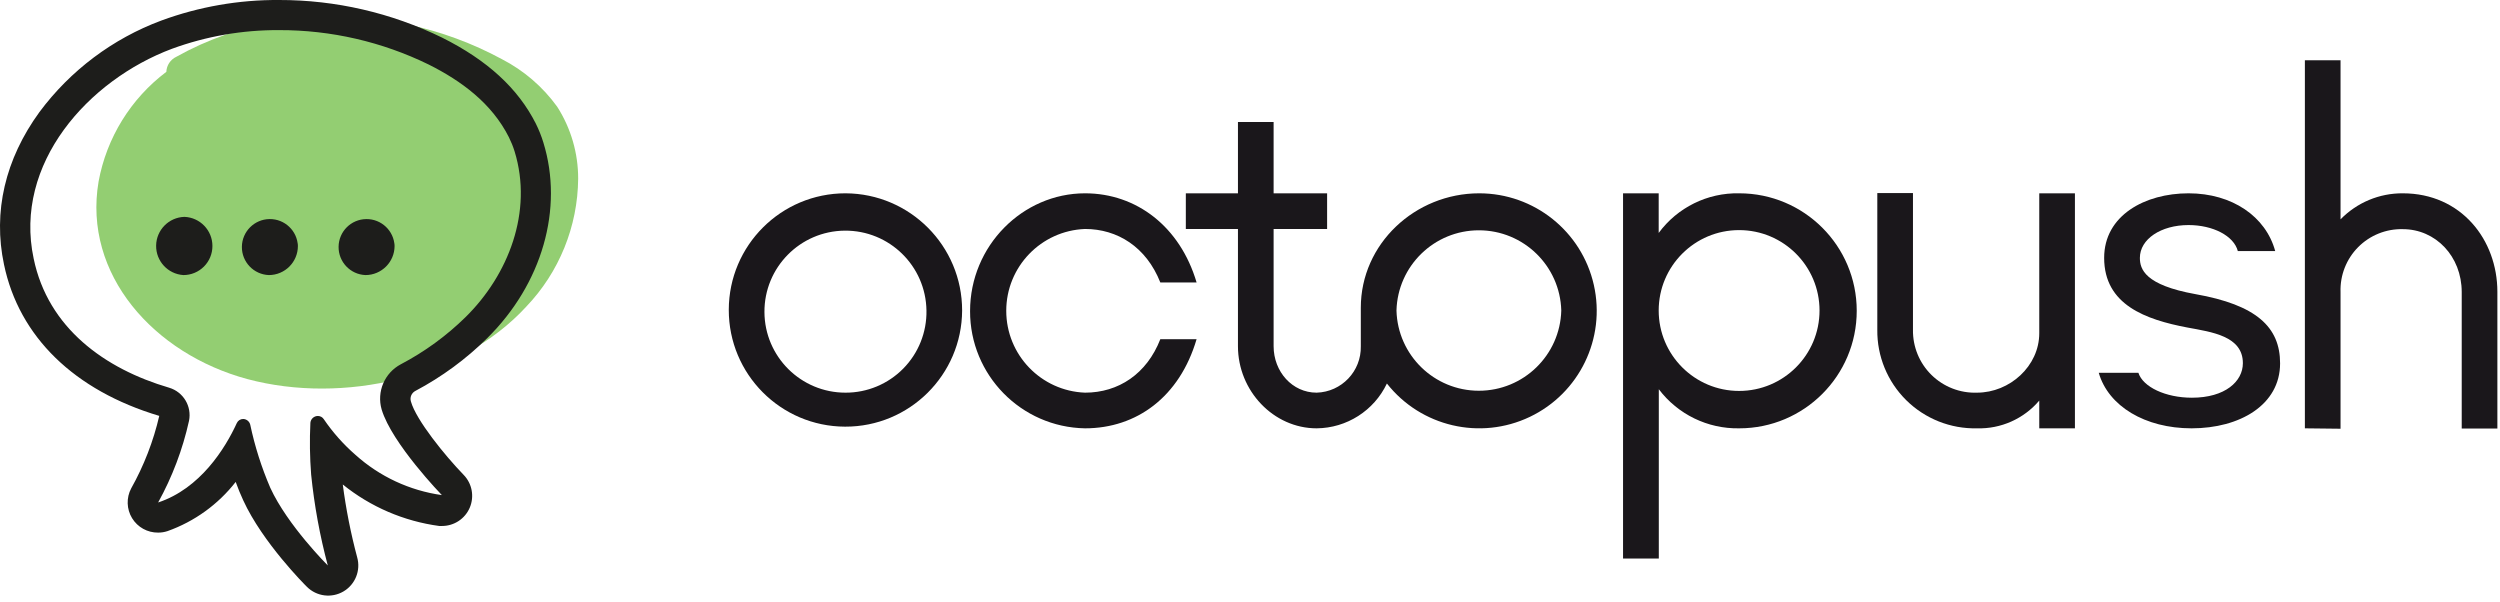 <?xml version="1.0" encoding="UTF-8"?>
<svg width="166px" height="40px" viewBox="0 0 166 40" version="1.1" xmlns="http://www.w3.org/2000/svg" xmlns:xlink="http://www.w3.org/1999/xlink">
    <!-- Generator: sketchtool 63.1 (101010) - https://sketch.com -->
    <title>35B8FBE4-1DF4-46EC-9D83-ED26F7DBA786</title>
    <desc>Created with sketchtool.</desc>
    <g id="01---HOME" stroke="none" stroke-width="1" fill="none" fill-rule="evenodd">
        <g id="HOME-OCTOPUSH" transform="translate(-165, -54)" fill-rule="nonzero">
            <g id="Header" transform="translate(77, 8)">
                <g id="Menu-header" transform="translate(88, 0)">
                    <g id="Menu-texte-logo" transform="translate(0, 32)">
                        <g id="Logo-octopush" transform="translate(0, 14)">
                            <g id="Logo-Octopush-minimal2" transform="translate(48, 4)" fill="#1A171B">
                                <path d="M15.885,16.619 C15.865,20.893 12.387,24.344 8.113,24.33 C3.838,24.316 0.383,20.843 0.391,16.569 C0.399,12.294 3.867,8.834 8.142,8.836 C12.426,8.854 15.889,12.334 15.885,16.619 Z M13.517,16.619 C13.475,13.657 11.048,11.287 8.087,11.315 C5.126,11.343 2.744,13.759 2.759,16.721 C2.774,19.682 5.18,22.075 8.142,22.073 C9.582,22.077 10.964,21.501 11.975,20.475 C12.987,19.449 13.542,18.059 13.517,16.619 Z" id="Shape"></path>
                                <path d="M16.413,16.658 C16.413,12.317 19.91,8.836 24.046,8.836 C27.468,8.836 30.36,11.054 31.454,14.756 L29.046,14.756 C28.107,12.388 26.189,11.204 24.046,11.204 C21.125,11.315 18.815,13.716 18.815,16.638 C18.815,19.561 21.125,21.961 24.046,22.073 C26.264,22.073 28.146,20.83 29.046,18.521 L31.454,18.521 C30.325,22.357 27.468,24.441 24.046,24.441 C19.803,24.367 16.404,20.902 16.413,16.658 Z" id="Path"></path>
                                <path d="M34.2,18.987 L34.2,11.204 L30.739,11.204 L30.739,8.836 L34.2,8.836 L34.2,4.1 L36.568,4.1 L36.568,8.836 L40.12,8.836 L40.12,11.204 L36.568,11.204 L36.568,18.987 C36.568,20.68 37.807,22.073 39.425,22.073 C41.085,22.025 42.395,20.647 42.358,18.987 L42.358,16.433 C42.358,12.183 45.969,8.836 50.219,8.836 C53.865,8.836 57.026,11.361 57.83,14.917 C58.635,18.474 56.868,22.113 53.577,23.682 C50.285,25.25 46.346,24.33 44.09,21.465 C43.233,23.268 41.422,24.424 39.425,24.441 C36.568,24.441 34.2,21.958 34.2,18.987 Z M55.669,16.619 C55.59,13.654 53.163,11.292 50.197,11.292 C47.232,11.292 44.805,13.654 44.726,16.619 C44.805,19.583 47.232,21.945 50.197,21.945 C53.163,21.945 55.59,19.583 55.669,16.619 Z" id="Shape"></path>
                                <path d="M59.77,33.087 L59.77,8.836 L62.137,8.836 L62.137,11.468 C63.385,9.773 65.38,8.791 67.485,8.836 C71.794,8.836 75.287,12.329 75.287,16.638 C75.287,20.947 71.794,24.441 67.485,24.441 C65.392,24.48 63.407,23.515 62.145,21.844 L62.145,33.087 L59.77,33.087 Z M72.817,16.619 C72.817,13.67 70.426,11.279 67.477,11.279 C64.528,11.279 62.137,13.67 62.137,16.619 C62.137,19.568 64.528,21.958 67.477,21.958 C70.426,21.958 72.817,19.568 72.817,16.619 Z" id="Shape"></path>
                                <path d="M76.653,17.897 L76.653,8.82 L79.021,8.82 L79.021,17.897 C79.003,19.023 79.447,20.107 80.25,20.896 C81.054,21.685 82.145,22.111 83.271,22.073 C85.453,22.073 87.407,20.305 87.407,18.126 L87.407,8.836 L89.775,8.836 L89.775,24.441 L87.407,24.441 L87.407,22.598 C86.381,23.809 84.858,24.488 83.271,24.441 C81.517,24.48 79.822,23.806 78.574,22.573 C77.326,21.339 76.633,19.652 76.653,17.897 L76.653,17.897 Z" id="Path"></path>
                                <path d="M97.522,24.441 C94.439,24.441 91.997,22.973 91.357,20.755 L93.99,20.755 C94.289,21.694 95.793,22.408 97.541,22.408 C99.759,22.408 100.927,21.319 100.927,20.115 C100.927,18.312 98.86,18.047 97.241,17.747 C94.479,17.222 91.716,16.244 91.716,13.122 C91.716,10.304 94.424,8.836 97.32,8.836 C100.217,8.836 102.451,10.379 103.074,12.672 L100.592,12.672 C100.328,11.658 98.938,10.944 97.32,10.944 C95.477,10.944 94.088,11.883 94.088,13.122 C94.088,13.876 94.424,14.926 97.77,15.529 C101.819,16.244 103.398,17.712 103.398,20.127 C103.398,22.89 100.718,24.441 97.522,24.441 Z" id="Path"></path>
                                <path d="M105.044,24.441 L105.044,0 L107.412,0 L107.412,10.565 C108.498,9.45 109.991,8.825 111.547,8.836 C115.419,8.836 117.826,11.918 117.826,15.379 L117.826,24.456 L115.458,24.456 L115.458,15.391 C115.458,13.023 113.73,11.216 111.547,11.216 C110.436,11.189 109.362,11.622 108.579,12.412 C107.797,13.202 107.374,14.28 107.412,15.391 L107.412,24.468 L105.044,24.441 Z" id="Path"></path>
                            </g>
                            <g id="Icon-octopush">
                                <path d="M37,7.09 C36.04,5.76 34.779,4.676 33.32,3.925 C29.408,1.808 24.971,0.858 20.535,1.19 C20.401,1.142 20.257,1.126 20.115,1.145 C19.5,1.225 18.89,1.33 18.29,1.46 C15.98,1.844 13.753,2.626 11.71,3.77 C11.319,3.953 11.062,4.339 11.045,4.77 C8.683,6.549 7.077,9.151 6.545,12.06 C5.5,18.21 10.21,23.5 16.44,25.175 C22.795,26.865 30.6,25.09 34.94,20.365 C37.13,18.074 38.363,15.034 38.39,11.865 C38.393,10.173 37.911,8.516 37,7.09 Z" id="bulle.png" fill="#93CE72"></path>
                                <path d="M18.535,2 C21.976,1.992 25.373,2.774 28.465,4.285 C30.63,5.37 32.65,6.85 33.79,9.11 C33.941,9.414 34.069,9.73 34.17,10.055 C35.4,14.055 33.755,18.26 30.915,21.055 C29.644,22.302 28.197,23.357 26.62,24.185 C25.537,24.756 25.002,26.008 25.34,27.185 L25.34,27.185 C26.015,29.445 29.34,32.875 29.34,32.875 C27.203,32.575 25.204,31.644 23.6,30.2 C22.802,29.505 22.096,28.71 21.5,27.835 C21.415,27.702 21.268,27.621 21.11,27.62 C20.852,27.619 20.636,27.814 20.61,28.07 C20.554,29.217 20.571,30.366 20.66,31.51 C20.867,33.548 21.236,35.566 21.765,37.545 C21.765,37.545 19.095,34.89 17.945,32.385 C17.364,31.036 16.919,29.632 16.615,28.195 C16.56,27.981 16.371,27.828 16.15,27.82 C15.968,27.819 15.801,27.924 15.725,28.09 C14.95,29.78 13.3,32.435 10.5,33.365 C11.439,31.666 12.13,29.84 12.55,27.945 L12.55,27.945 C12.747,26.982 12.176,26.028 11.235,25.745 C6.955,24.49 3.19,21.78 2.235,17.17 C0.89,10.86 5.86,5.325 11.415,3.24 C13.695,2.405 16.107,1.985 18.535,2 M18.535,6.17192929e-15 C15.866,-0.018 13.215,0.444 10.71,1.365 C7.483,2.567 4.674,4.677 2.62,7.44 C0.34,10.57 -0.475,14.07 0.265,17.56 C1.265,22.365 4.94,25.93 10.575,27.615 C10.184,29.3 9.556,30.921 8.71,32.43 C8.38,33.053 8.403,33.804 8.77,34.406 C9.138,35.009 9.795,35.373 10.5,35.365 C10.712,35.366 10.924,35.332 11.125,35.265 C12.913,34.628 14.482,33.496 15.65,32 C15.8,32.415 15.965,32.825 16.15,33.22 C17.435,36.025 20.26,38.85 20.38,38.965 C21.025,39.608 22.022,39.733 22.807,39.271 C23.591,38.809 23.965,37.876 23.715,37 C23.291,35.413 22.972,33.799 22.76,32.17 C24.603,33.656 26.818,34.609 29.165,34.925 L29.35,34.925 C30.154,34.926 30.881,34.445 31.194,33.704 C31.507,32.963 31.346,32.106 30.785,31.53 C29.545,30.25 27.63,27.89 27.285,26.66 C27.2,26.383 27.327,26.086 27.585,25.955 C29.336,25.027 30.941,23.848 32.35,22.455 C36,18.85 37.435,13.855 36.08,9.465 C35.948,9.034 35.781,8.614 35.58,8.21 C34.395,5.865 32.36,4 29.36,2.5 C25.99,0.852 22.287,-0.004 18.535,6.17192929e-15 Z" id="Shape" fill="#1D1D1B"></path>
                                <ellipse id="Oval" fill="#1D1D1B" cx="17.92" cy="16.335" rx="1.26" ry="1.335"></ellipse>
                                <path d="M18.58,16.335 C18.602,16.584 18.481,16.823 18.269,16.954 C18.057,17.085 17.788,17.085 17.576,16.954 C17.364,16.823 17.243,16.584 17.265,16.335 C17.243,16.086 17.364,15.847 17.576,15.716 C17.788,15.585 18.057,15.585 18.269,15.716 C18.481,15.847 18.602,16.086 18.58,16.335 C18.62,17.105 19.82,17.11 19.78,16.335 C19.741,15.326 18.905,14.533 17.896,14.546 C16.887,14.56 16.073,15.376 16.061,16.386 C16.05,17.395 16.846,18.229 17.855,18.265 C18.919,18.262 19.78,17.399 19.78,16.335 C19.82,15.565 18.62,15.565 18.58,16.335 Z" id="Path" fill="#1D1D1B"></path>
                                <ellipse id="Oval" fill="#1D1D1B" cx="12.245" cy="16.335" rx="1.26" ry="1.335"></ellipse>
                                <path d="M12.905,16.335 C12.927,16.584 12.806,16.823 12.594,16.954 C12.382,17.085 12.113,17.085 11.901,16.954 C11.689,16.823 11.568,16.584 11.59,16.335 C11.568,16.086 11.689,15.847 11.901,15.716 C12.113,15.585 12.382,15.585 12.594,15.716 C12.806,15.847 12.927,16.086 12.905,16.335 C12.945,17.105 14.145,17.11 14.105,16.335 C14.106,15.295 13.284,14.44 12.245,14.4 C11.213,14.43 10.386,15.266 10.367,16.299 C10.348,17.332 11.144,18.197 12.175,18.265 C12.687,18.266 13.179,18.063 13.541,17.701 C13.903,17.339 14.106,16.847 14.105,16.335 C14.145,15.565 12.945,15.565 12.905,16.335 Z" id="Path" fill="#1D1D1B"></path>
                                <ellipse id="Oval" fill="#1D1D1B" cx="24.34" cy="16.335" rx="1.26" ry="1.335"></ellipse>
                                <path d="M25,16.335 C25,16.7 24.705,16.995 24.34,16.995 C23.975,16.995 23.68,16.7 23.68,16.335 C23.68,15.97 23.975,15.675 24.34,15.675 C24.705,15.675 25,15.97 25,16.335 C25.035,17.105 26.235,17.11 26.2,16.335 C26.161,15.327 25.326,14.534 24.318,14.547 C23.309,14.559 22.494,15.374 22.482,16.383 C22.469,17.391 23.262,18.226 24.27,18.265 C25.335,18.262 26.197,17.4 26.2,16.335 C26.235,15.565 25.035,15.565 25,16.335 Z" id="Path" fill="#1D1D1B"></path>
                            </g>
                        </g>
                    </g>
                </g>
            </g>
        </g>
    </g>
</svg>